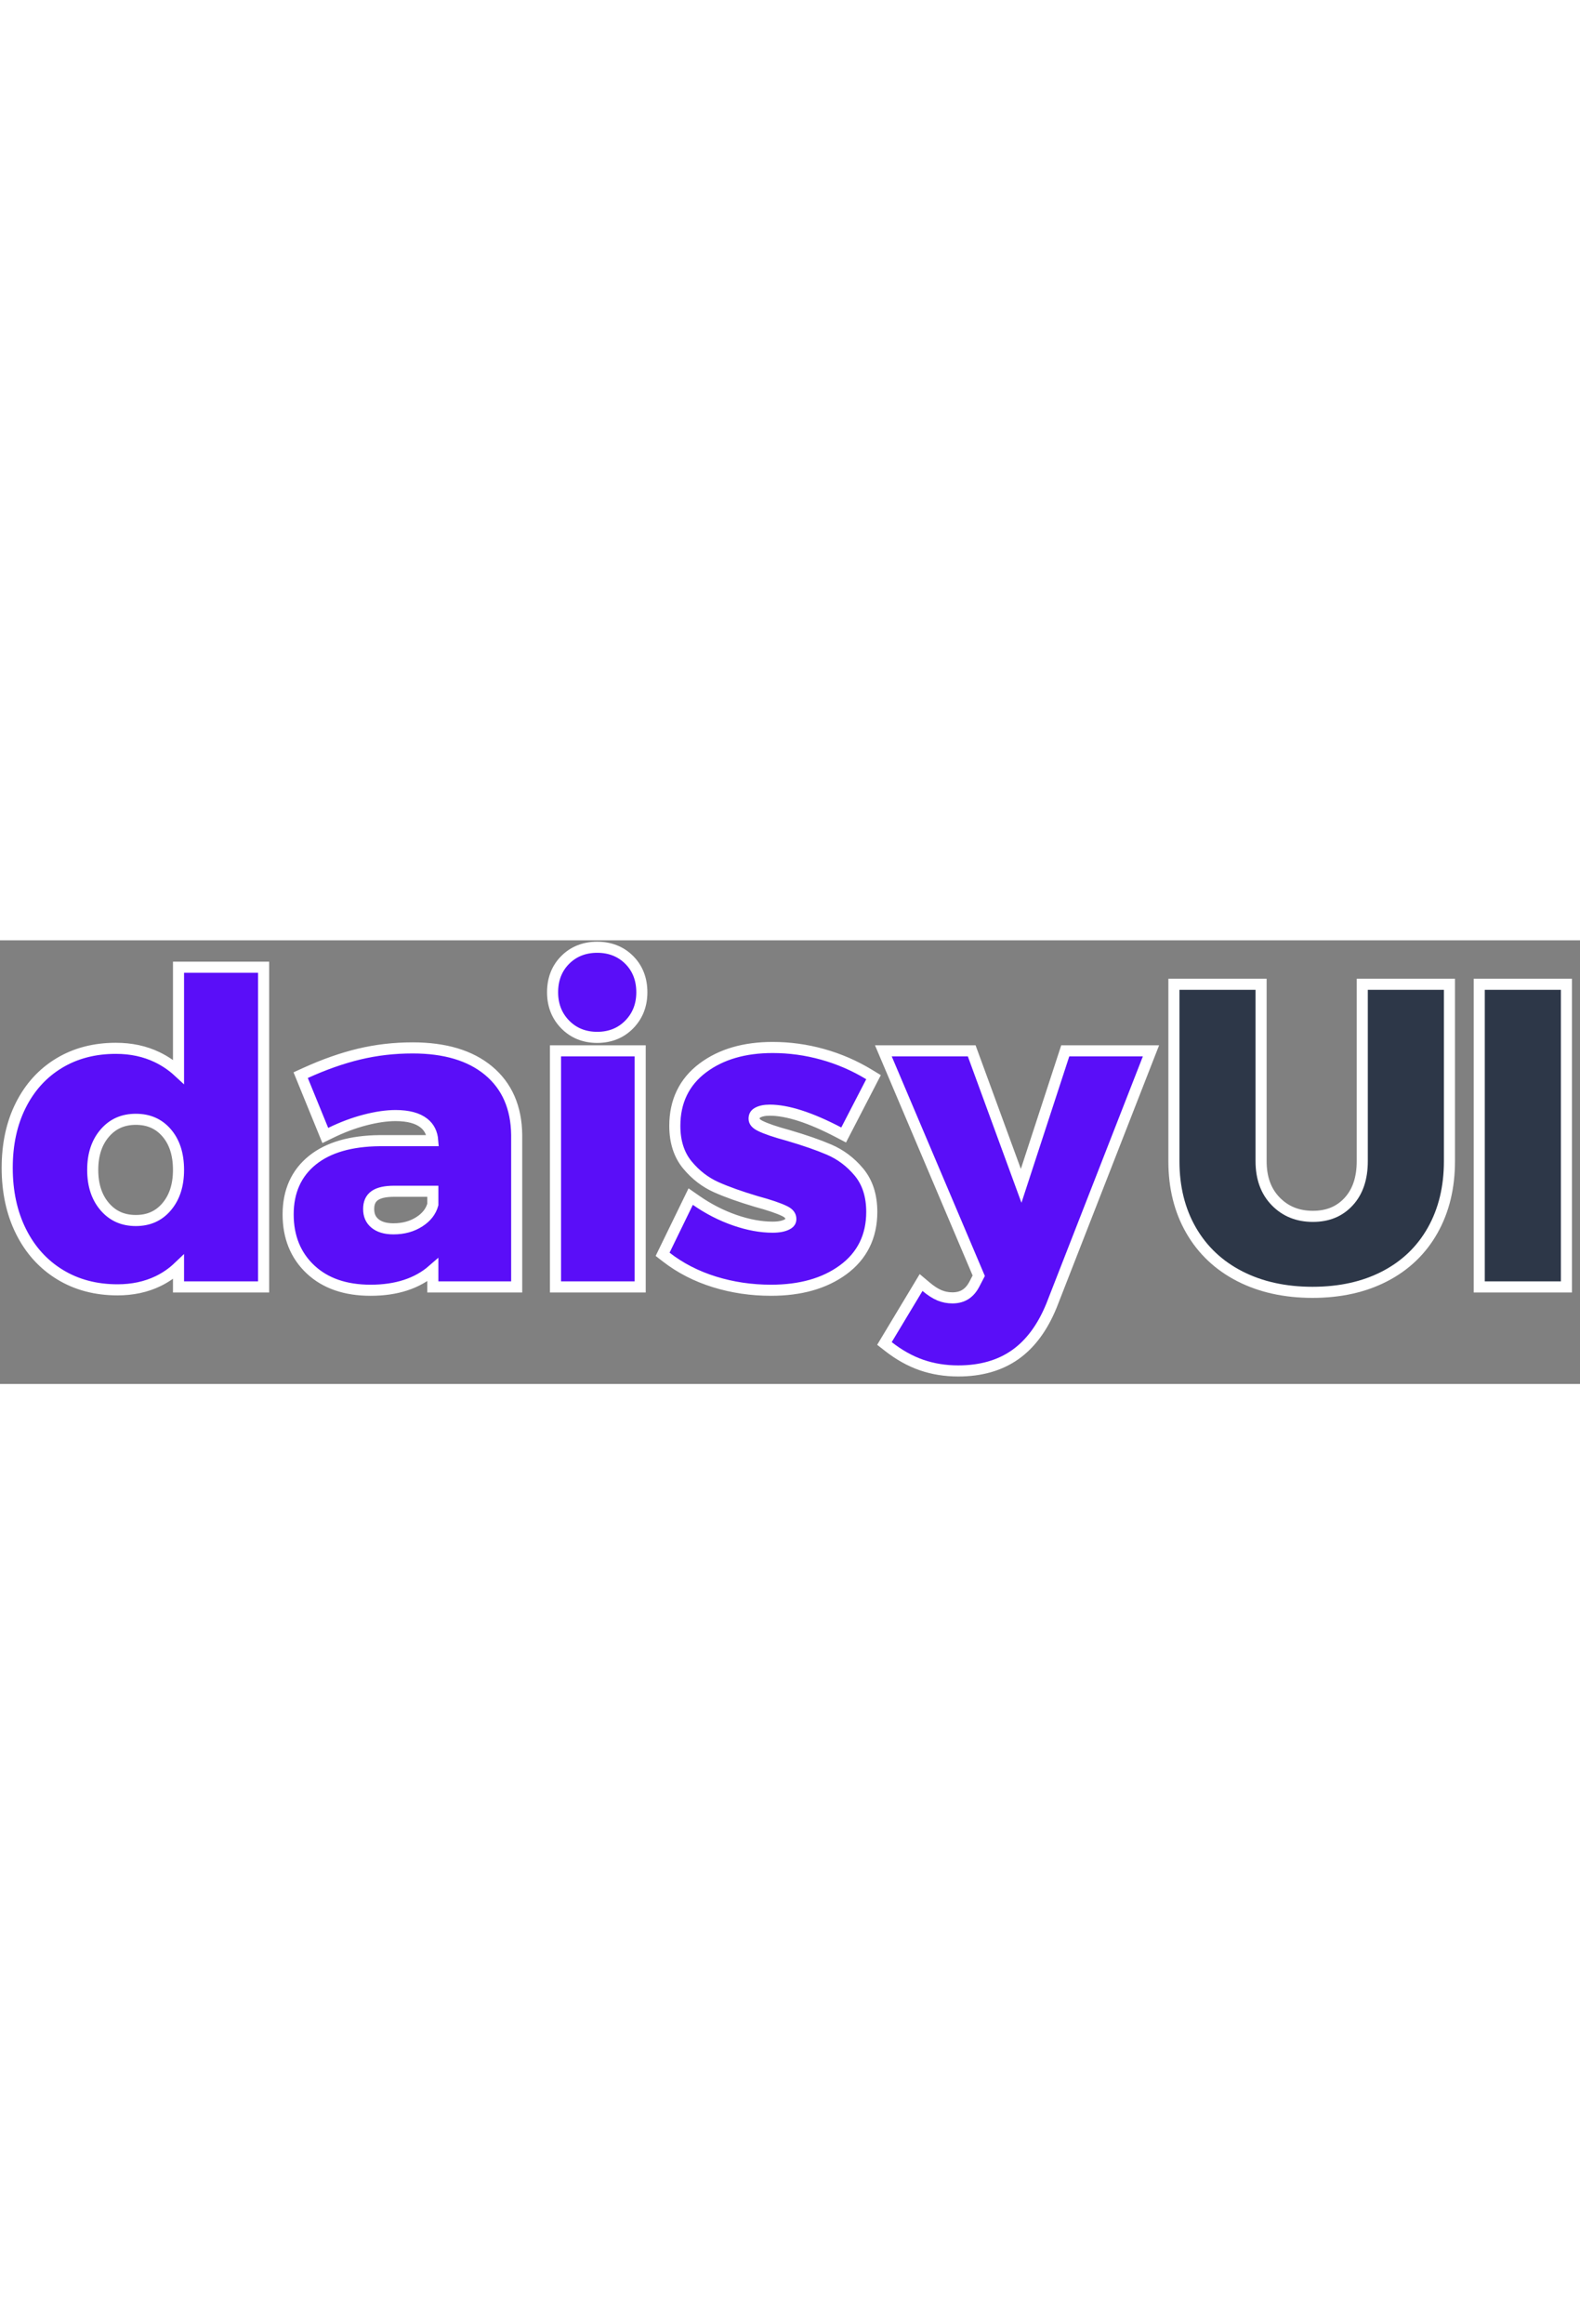 <?xml version="1.0" encoding="UTF-8"?>
<svg width="3.4em" viewBox="0 0 285 80" version="1.1" xmlns="http://www.w3.org/2000/svg"
     xmlns:xlink="http://www.w3.org/1999/xlink">
	<rect x="0" y="0" width="285" height="80" fill="#808080" stroke="none"/>
	<g stroke="none" stroke-width="1" fill="none" fill-rule="evenodd">
		<g transform="translate(2.3, 2.25)" fill-rule="nonzero" stroke="#FFFFFF" stroke-width="2">
			<path d="M29.9,21.441 L29.9,2.6 L45.25,2.6 L45.25,60.25 L29.9,60.25 L29.9,56.65 C28.799,57.7 27.564,58.555 26.196,59.214 C24.031,60.256 21.596,60.775 18.9,60.775 C14.971,60.775 11.489,59.852 8.477,58.002 C5.464,56.152 3.124,53.548 1.467,50.207 C-0.18,46.888 -1,43.073 -1,38.775 C-1,34.526 -0.192,30.773 1.431,27.528 C3.064,24.262 5.367,21.719 8.331,19.92 C11.293,18.122 14.722,17.225 18.6,17.225 C21.346,17.225 23.832,17.757 26.047,18.824 C27.468,19.509 28.753,20.382 29.9,21.441 Z M22.2,48.275 C24.512,48.275 26.332,47.462 27.739,45.813 C29.176,44.13 29.9,41.923 29.9,39.15 C29.9,36.328 29.176,34.11 27.744,32.454 C26.337,30.828 24.515,30.025 22.2,30.025 C19.886,30.025 18.051,30.84 16.618,32.492 C15.16,34.175 14.425,36.379 14.425,39.15 C14.425,41.921 15.16,44.125 16.618,45.808 C18.051,47.46 19.886,48.275 22.2,48.275 Z M75.754,33.875 C75.646,32.497 75.119,31.463 74.166,30.709 C73.04,29.816 71.343,29.35 69.05,29.35 C67.441,29.35 65.611,29.613 63.563,30.143 C61.504,30.676 59.43,31.452 57.339,32.474 L56.378,32.943 L51.936,22.063 L52.811,21.665 C56.167,20.139 59.39,19.006 62.479,18.265 C65.582,17.522 68.797,17.15 72.125,17.15 C77.942,17.15 82.516,18.504 85.814,21.243 C89.15,24.014 90.847,27.907 90.9,32.85 L90.9,60.25 L75.775,60.25 L75.775,57.182 C72.972,59.629 69.214,60.85 64.55,60.85 C60.01,60.85 56.377,59.603 53.703,57.091 C51.02,54.571 49.675,51.243 49.675,47.175 C49.675,43.032 51.142,39.742 54.061,37.396 C56.931,35.089 60.983,33.927 66.2,33.875 L75.754,33.875 Z M75.775,45.392 L75.775,43 L68.825,43 C65.574,43 64.2,44.026 64.2,46.2 C64.2,47.313 64.564,48.144 65.308,48.774 C66.087,49.433 67.196,49.775 68.675,49.775 C70.487,49.775 72.047,49.34 73.38,48.474 C74.637,47.657 75.423,46.639 75.775,45.392 Z M105.425,15.25 C103.112,15.25 101.166,14.472 99.649,12.925 C98.136,11.384 97.375,9.431 97.375,7.125 C97.375,4.768 98.137,2.799 99.655,1.28 C101.173,-0.237 103.116,-1 105.425,-1 C107.734,-1 109.677,-0.237 111.195,1.28 C112.713,2.799 113.475,4.768 113.475,7.125 C113.475,9.431 112.714,11.384 111.201,12.925 C109.684,14.472 107.738,15.25 105.425,15.25 Z M113.175,17.675 L113.175,60.25 L97.9,60.25 L97.9,17.675 L113.175,17.675 Z M136.775,60.85 C133.226,60.85 129.826,60.348 126.579,59.343 C123.316,58.333 120.409,56.84 117.862,54.865 L117.22,54.367 L122.287,43.962 L123.246,44.629 C125.472,46.177 127.802,47.373 130.24,48.218 C132.664,49.058 134.942,49.475 137.075,49.475 C138.22,49.475 139.096,49.296 139.707,48.961 C140.171,48.706 140.35,48.423 140.35,48 C140.35,47.412 140.026,46.966 139.223,46.573 C138.167,46.057 136.457,45.475 134.089,44.833 C131.201,43.972 128.812,43.12 126.918,42.276 C124.926,41.388 123.191,40.056 121.719,38.29 C120.185,36.449 119.425,34.072 119.425,31.2 C119.425,26.79 121.119,23.28 124.475,20.762 C127.76,18.299 131.97,17.075 137.075,17.075 C140.116,17.075 143.119,17.487 146.081,18.312 C149.044,19.136 151.841,20.348 154.469,21.945 L155.267,22.43 L149.876,32.852 L148.986,32.386 C143.866,29.704 139.71,28.375 136.55,28.375 C135.57,28.375 134.822,28.547 134.294,28.867 C133.896,29.109 133.725,29.421 133.725,29.925 C133.725,30.404 134.034,30.811 134.822,31.206 C135.85,31.72 137.545,32.301 139.906,32.94 C142.842,33.801 145.291,34.651 147.256,35.493 C149.328,36.381 151.117,37.727 152.617,39.521 C154.177,41.388 154.95,43.803 154.95,46.725 C154.95,51.14 153.214,54.654 149.778,57.169 C146.419,59.63 142.075,60.85 136.775,60.85 Z M174.245,58.232 L157.039,17.675 L172.974,17.675 L181.896,42.021 L189.85,17.675 L205.314,17.675 L204.781,19.039 L187.376,63.603 C185.758,67.57 183.568,70.537 180.8,72.481 C178.022,74.431 174.596,75.4 170.55,75.4 C168.191,75.4 165.981,75.045 163.923,74.332 C161.865,73.62 159.868,72.503 157.933,70.987 L157.237,70.442 L163.847,59.455 L164.744,60.21 C165.62,60.948 166.434,61.468 167.181,61.775 C167.909,62.075 168.68,62.225 169.5,62.225 C171.319,62.225 172.604,61.415 173.488,59.689 L174.245,58.232 Z"
			      fill="#5A0EF8"></path>
			<path d="M234.45,61.225 C229.498,61.225 225.13,60.266 221.358,58.341 C217.562,56.404 214.619,53.631 212.546,50.037 C210.48,46.454 209.45,42.294 209.45,37.575 L209.45,5.675 L225.175,5.675 L225.175,37.575 C225.175,40.625 226.057,43.023 227.816,44.827 C229.574,46.63 231.789,47.525 234.525,47.525 C237.203,47.525 239.323,46.648 240.953,44.884 C242.596,43.106 243.425,40.687 243.425,37.575 L243.425,5.675 L259.15,5.675 L259.15,37.575 C259.15,42.291 258.147,46.447 256.134,50.027 C254.113,53.624 251.219,56.399 247.472,58.338 C243.748,60.265 239.403,61.225 234.45,61.225 Z M280.25,60.25 L264.525,60.25 L264.525,5.675 L280.25,5.675 L280.25,60.25 Z"
			      fill="#2D3748"></path>
		</g>
	</g>
</svg>
